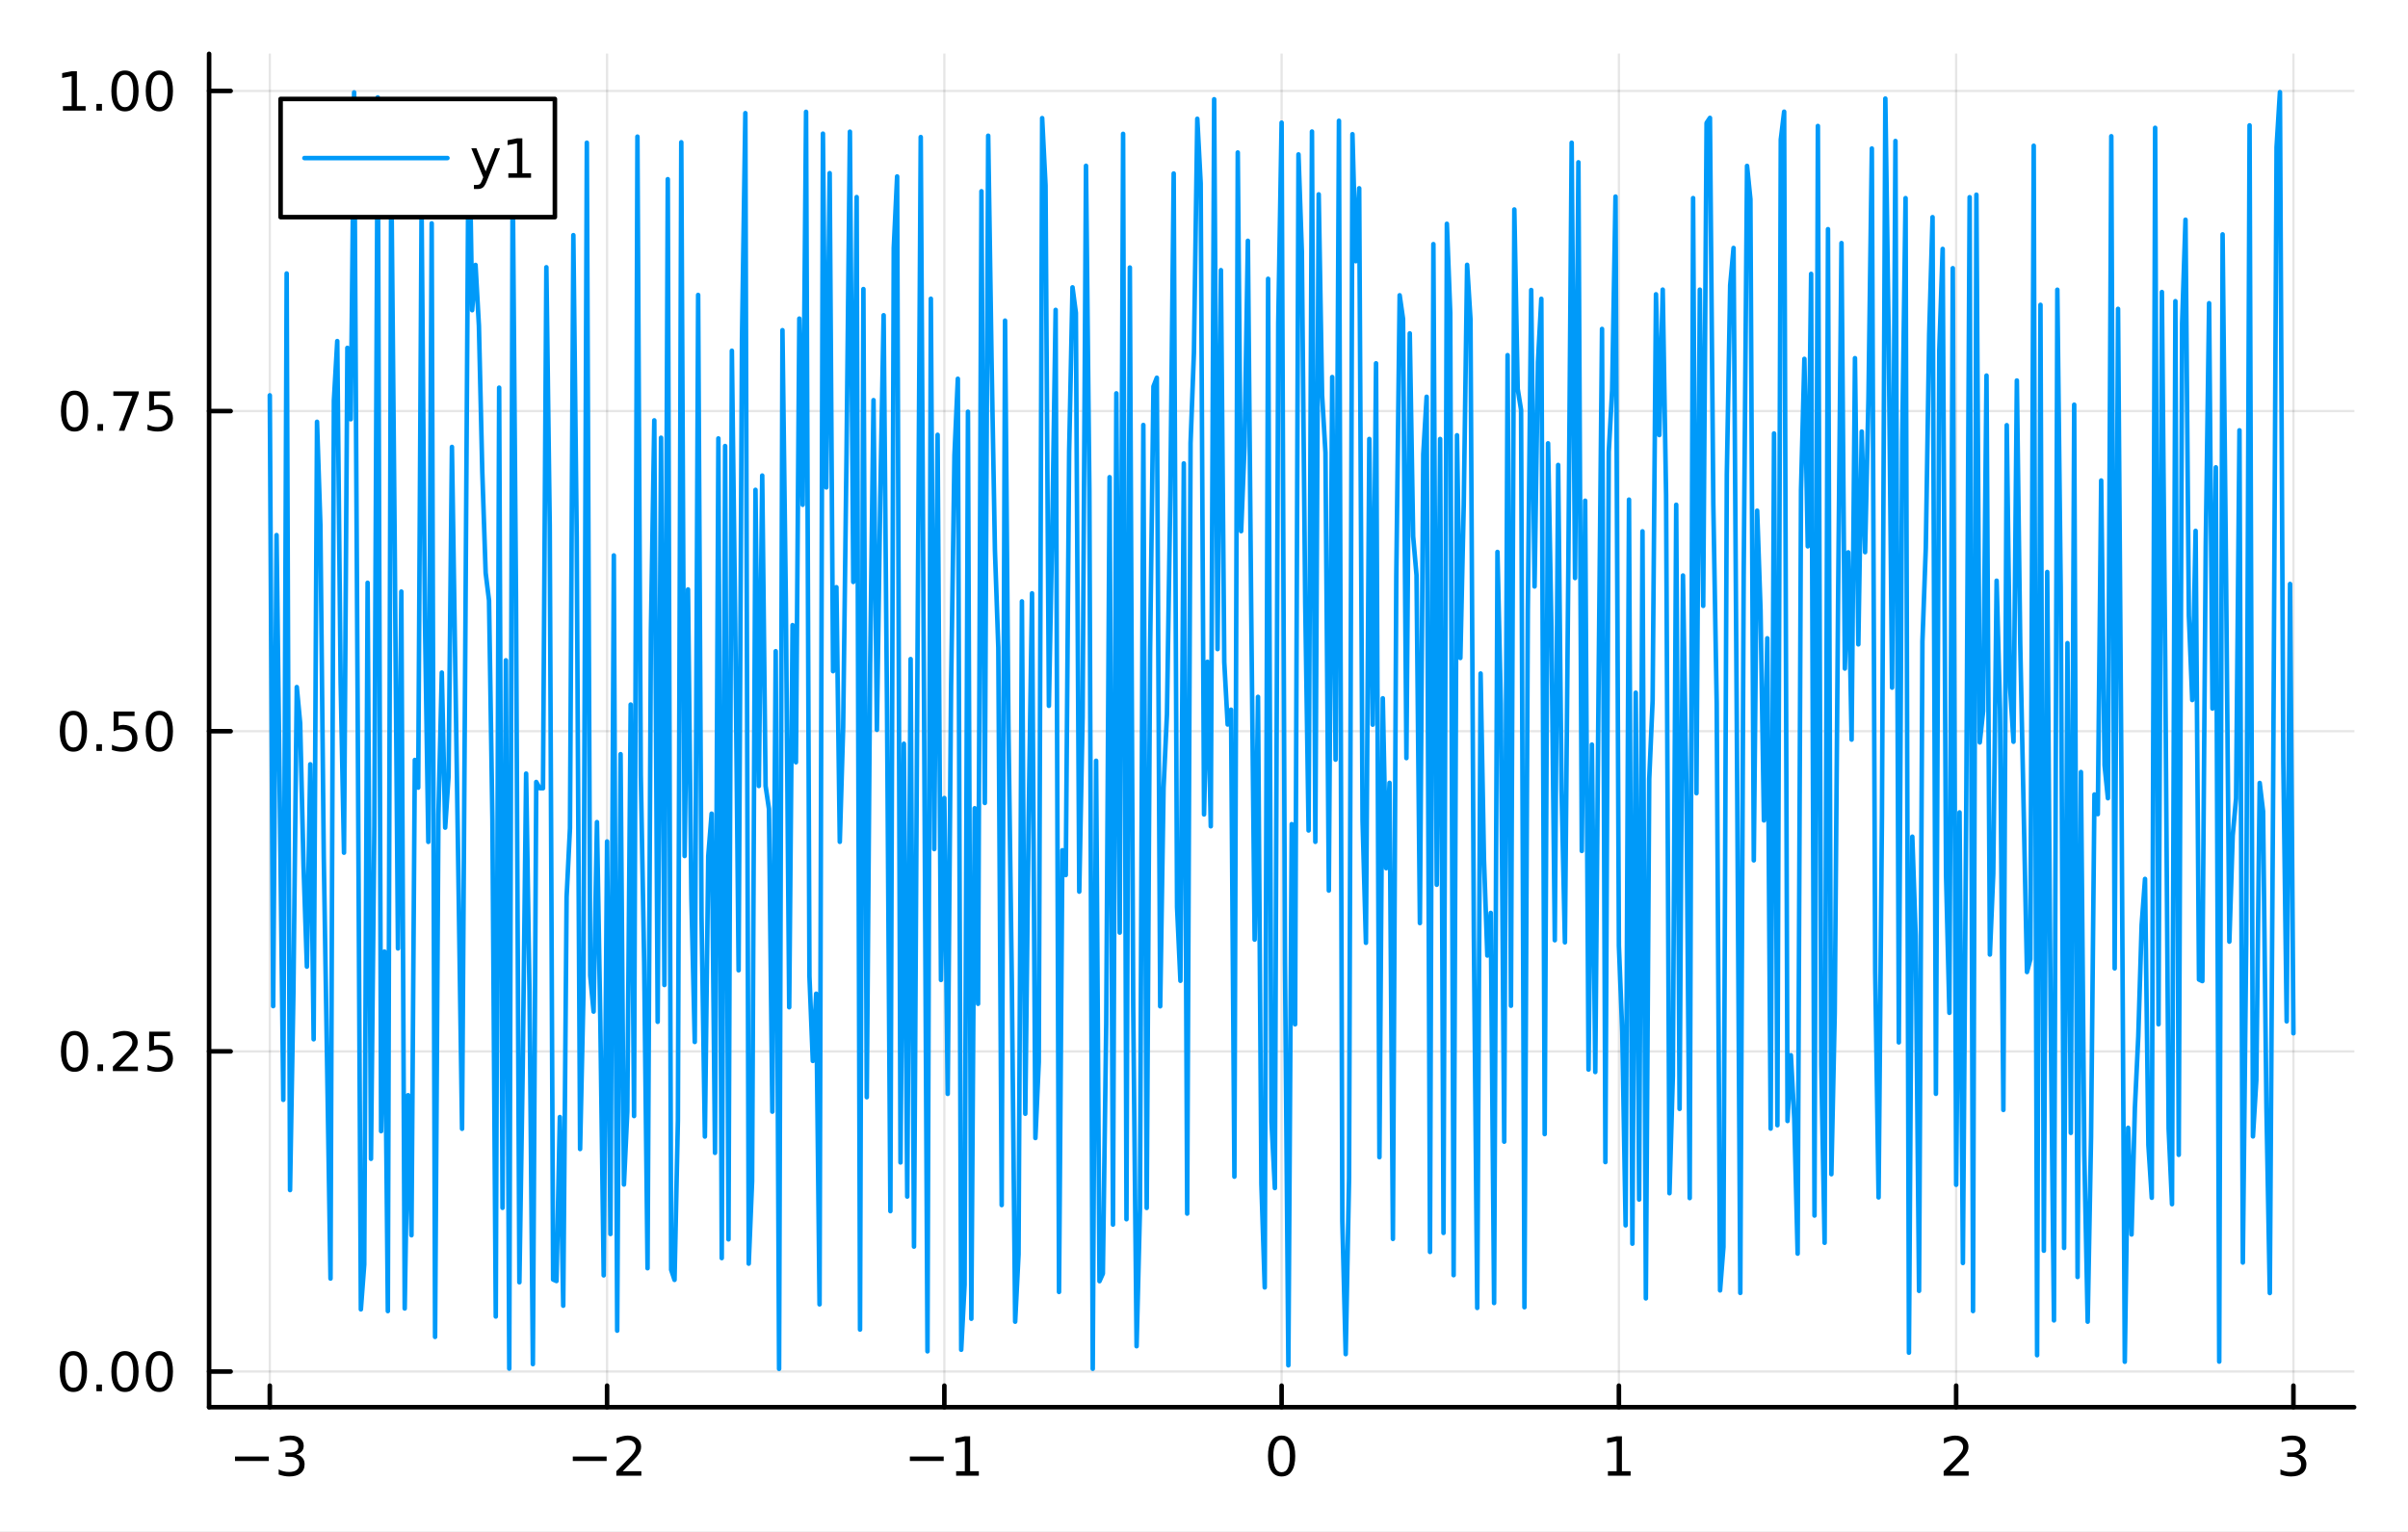 <?xml version="1.0" encoding="utf-8"?>
<svg xmlns="http://www.w3.org/2000/svg" xmlns:xlink="http://www.w3.org/1999/xlink" width="528" height="336" viewBox="0 0 2112 1344">
<rect x="0" y="0" width="2112" height="1344" fill="#333333" stroke="none"/>
<defs>
  <clipPath id="clip990">
    <rect x="0" y="0" width="2112" height="1344"/>
  </clipPath>
</defs>
<path clip-path="url(#clip990)" d="M0 1344 L2112 1344 L2112 0 L0 0  Z" fill="#ffffff" fill-rule="evenodd" fill-opacity="1"/>
<defs>
  <clipPath id="clip991">
    <rect x="422" y="0" width="1479" height="1344"/>
  </clipPath>
</defs>
<path clip-path="url(#clip990)" d="M183.394 1234.58 L2064.76 1234.58 L2064.76 47.244 L183.394 47.244  Z" fill="#ffffff" fill-rule="evenodd" fill-opacity="1"/>
<defs>
  <clipPath id="clip992">
    <rect x="183" y="47" width="1882" height="1188"/>
  </clipPath>
</defs>
<polyline clip-path="url(#clip992)" style="stroke:#000000; stroke-linecap:round; stroke-linejoin:round; stroke-width:2; stroke-opacity:0.1; fill:none" points="236.64,1234.58 236.64,47.244 "/>
<polyline clip-path="url(#clip992)" style="stroke:#000000; stroke-linecap:round; stroke-linejoin:round; stroke-width:2; stroke-opacity:0.1; fill:none" points="532.452,1234.58 532.452,47.244 "/>
<polyline clip-path="url(#clip992)" style="stroke:#000000; stroke-linecap:round; stroke-linejoin:round; stroke-width:2; stroke-opacity:0.1; fill:none" points="828.263,1234.58 828.263,47.244 "/>
<polyline clip-path="url(#clip992)" style="stroke:#000000; stroke-linecap:round; stroke-linejoin:round; stroke-width:2; stroke-opacity:0.1; fill:none" points="1124.07,1234.58 1124.07,47.244 "/>
<polyline clip-path="url(#clip992)" style="stroke:#000000; stroke-linecap:round; stroke-linejoin:round; stroke-width:2; stroke-opacity:0.1; fill:none" points="1419.89,1234.58 1419.89,47.244 "/>
<polyline clip-path="url(#clip992)" style="stroke:#000000; stroke-linecap:round; stroke-linejoin:round; stroke-width:2; stroke-opacity:0.1; fill:none" points="1715.7,1234.58 1715.7,47.244 "/>
<polyline clip-path="url(#clip992)" style="stroke:#000000; stroke-linecap:round; stroke-linejoin:round; stroke-width:2; stroke-opacity:0.1; fill:none" points="2011.51,1234.58 2011.51,47.244 "/>
<polyline clip-path="url(#clip990)" style="stroke:#000000; stroke-linecap:round; stroke-linejoin:round; stroke-width:4; stroke-opacity:1; fill:none" points="183.394,1234.58 2064.76,1234.58 "/>
<polyline clip-path="url(#clip990)" style="stroke:#000000; stroke-linecap:round; stroke-linejoin:round; stroke-width:4; stroke-opacity:1; fill:none" points="236.64,1234.58 236.64,1215.68 "/>
<polyline clip-path="url(#clip990)" style="stroke:#000000; stroke-linecap:round; stroke-linejoin:round; stroke-width:4; stroke-opacity:1; fill:none" points="532.452,1234.58 532.452,1215.68 "/>
<polyline clip-path="url(#clip990)" style="stroke:#000000; stroke-linecap:round; stroke-linejoin:round; stroke-width:4; stroke-opacity:1; fill:none" points="828.263,1234.58 828.263,1215.68 "/>
<polyline clip-path="url(#clip990)" style="stroke:#000000; stroke-linecap:round; stroke-linejoin:round; stroke-width:4; stroke-opacity:1; fill:none" points="1124.07,1234.58 1124.07,1215.68 "/>
<polyline clip-path="url(#clip990)" style="stroke:#000000; stroke-linecap:round; stroke-linejoin:round; stroke-width:4; stroke-opacity:1; fill:none" points="1419.89,1234.58 1419.89,1215.68 "/>
<polyline clip-path="url(#clip990)" style="stroke:#000000; stroke-linecap:round; stroke-linejoin:round; stroke-width:4; stroke-opacity:1; fill:none" points="1715.7,1234.58 1715.7,1215.68 "/>
<polyline clip-path="url(#clip990)" style="stroke:#000000; stroke-linecap:round; stroke-linejoin:round; stroke-width:4; stroke-opacity:1; fill:none" points="2011.51,1234.58 2011.51,1215.68 "/>
<path clip-path="url(#clip990)" d="M206.108 1277.85 L235.784 1277.85 L235.784 1281.78 L206.108 1281.78 L206.108 1277.85 Z" fill="#000000" fill-rule="nonzero" fill-opacity="1" /><path clip-path="url(#clip990)" d="M260.043 1276.04 Q263.399 1276.76 265.274 1279.03 Q267.172 1281.3 267.172 1284.63 Q267.172 1289.74 263.654 1292.55 Q260.135 1295.35 253.654 1295.35 Q251.478 1295.35 249.163 1294.91 Q246.872 1294.49 244.418 1293.63 L244.418 1289.12 Q246.362 1290.25 248.677 1290.83 Q250.992 1291.41 253.515 1291.41 Q257.913 1291.41 260.205 1289.67 Q262.52 1287.94 262.52 1284.63 Q262.52 1281.57 260.367 1279.86 Q258.237 1278.12 254.418 1278.12 L250.39 1278.12 L250.39 1274.28 L254.603 1274.28 Q258.052 1274.28 259.881 1272.92 Q261.709 1271.53 261.709 1268.93 Q261.709 1266.27 259.811 1264.86 Q257.936 1263.42 254.418 1263.42 Q252.496 1263.42 250.297 1263.84 Q248.098 1264.26 245.459 1265.14 L245.459 1260.97 Q248.122 1260.23 250.436 1259.86 Q252.774 1259.49 254.834 1259.49 Q260.158 1259.49 263.26 1261.92 Q266.362 1264.33 266.362 1268.45 Q266.362 1271.32 264.719 1273.31 Q263.075 1275.28 260.043 1276.04 Z" fill="#000000" fill-rule="nonzero" fill-opacity="1" /><path clip-path="url(#clip990)" d="M502.394 1277.85 L532.07 1277.85 L532.07 1281.78 L502.394 1281.78 L502.394 1277.85 Z" fill="#000000" fill-rule="nonzero" fill-opacity="1" /><path clip-path="url(#clip990)" d="M546.19 1290.74 L562.509 1290.74 L562.509 1294.67 L540.565 1294.67 L540.565 1290.74 Q543.227 1287.99 547.81 1283.36 Q552.417 1278.7 553.597 1277.36 Q555.843 1274.84 556.722 1273.1 Q557.625 1271.34 557.625 1269.65 Q557.625 1266.9 555.681 1265.16 Q553.759 1263.42 550.658 1263.42 Q548.459 1263.42 546.005 1264.19 Q543.574 1264.95 540.797 1266.5 L540.797 1261.78 Q543.621 1260.65 546.074 1260.07 Q548.528 1259.49 550.565 1259.49 Q555.935 1259.49 559.13 1262.17 Q562.324 1264.86 562.324 1269.35 Q562.324 1271.48 561.514 1273.4 Q560.727 1275.3 558.621 1277.89 Q558.042 1278.56 554.94 1281.78 Q551.838 1284.98 546.19 1290.74 Z" fill="#000000" fill-rule="nonzero" fill-opacity="1" /><path clip-path="url(#clip990)" d="M798.02 1277.85 L827.696 1277.85 L827.696 1281.78 L798.02 1281.78 L798.02 1277.85 Z" fill="#000000" fill-rule="nonzero" fill-opacity="1" /><path clip-path="url(#clip990)" d="M838.599 1290.74 L846.238 1290.74 L846.238 1264.37 L837.928 1266.04 L837.928 1261.78 L846.191 1260.11 L850.867 1260.11 L850.867 1290.74 L858.506 1290.74 L858.506 1294.67 L838.599 1294.67 L838.599 1290.74 Z" fill="#000000" fill-rule="nonzero" fill-opacity="1" /><path clip-path="url(#clip990)" d="M1124.07 1263.19 Q1120.46 1263.19 1118.64 1266.76 Q1116.83 1270.3 1116.83 1277.43 Q1116.83 1284.54 1118.64 1288.1 Q1120.46 1291.64 1124.07 1291.64 Q1127.71 1291.64 1129.51 1288.1 Q1131.34 1284.54 1131.34 1277.43 Q1131.34 1270.3 1129.51 1266.76 Q1127.71 1263.19 1124.07 1263.19 M1124.07 1259.49 Q1129.89 1259.49 1132.94 1264.1 Q1136.02 1268.68 1136.02 1277.43 Q1136.02 1286.16 1132.94 1290.76 Q1129.89 1295.35 1124.07 1295.35 Q1118.26 1295.35 1115.19 1290.76 Q1112.13 1286.16 1112.13 1277.43 Q1112.13 1268.68 1115.19 1264.1 Q1118.26 1259.49 1124.07 1259.49 Z" fill="#000000" fill-rule="nonzero" fill-opacity="1" /><path clip-path="url(#clip990)" d="M1410.27 1290.74 L1417.91 1290.74 L1417.91 1264.37 L1409.6 1266.04 L1409.6 1261.78 L1417.86 1260.11 L1422.54 1260.11 L1422.54 1290.74 L1430.18 1290.74 L1430.18 1294.67 L1410.27 1294.67 L1410.27 1290.74 Z" fill="#000000" fill-rule="nonzero" fill-opacity="1" /><path clip-path="url(#clip990)" d="M1710.35 1290.74 L1726.67 1290.74 L1726.67 1294.67 L1704.73 1294.67 L1704.73 1290.74 Q1707.39 1287.99 1711.97 1283.36 Q1716.58 1278.7 1717.76 1277.36 Q1720 1274.84 1720.88 1273.1 Q1721.79 1271.34 1721.79 1269.65 Q1721.79 1266.9 1719.84 1265.16 Q1717.92 1263.42 1714.82 1263.42 Q1712.62 1263.42 1710.17 1264.19 Q1707.74 1264.95 1704.96 1266.5 L1704.96 1261.78 Q1707.78 1260.65 1710.24 1260.07 Q1712.69 1259.49 1714.73 1259.49 Q1720.1 1259.49 1723.29 1262.17 Q1726.49 1264.86 1726.49 1269.35 Q1726.49 1271.48 1725.67 1273.4 Q1724.89 1275.3 1722.78 1277.89 Q1722.2 1278.56 1719.1 1281.78 Q1716 1284.98 1710.35 1290.74 Z" fill="#000000" fill-rule="nonzero" fill-opacity="1" /><path clip-path="url(#clip990)" d="M2015.76 1276.04 Q2019.11 1276.76 2020.99 1279.03 Q2022.89 1281.3 2022.89 1284.63 Q2022.89 1289.74 2019.37 1292.55 Q2015.85 1295.35 2009.37 1295.35 Q2007.19 1295.35 2004.88 1294.91 Q2002.59 1294.49 2000.13 1293.63 L2000.13 1289.12 Q2002.08 1290.25 2004.39 1290.83 Q2006.71 1291.41 2009.23 1291.41 Q2013.63 1291.41 2015.92 1289.67 Q2018.23 1287.94 2018.23 1284.63 Q2018.23 1281.57 2016.08 1279.86 Q2013.95 1278.12 2010.13 1278.12 L2006.1 1278.12 L2006.1 1274.28 L2010.32 1274.28 Q2013.77 1274.28 2015.6 1272.92 Q2017.42 1271.53 2017.42 1268.93 Q2017.42 1266.27 2015.53 1264.86 Q2013.65 1263.42 2010.13 1263.42 Q2008.21 1263.42 2006.01 1263.84 Q2003.81 1264.26 2001.17 1265.14 L2001.17 1260.97 Q2003.84 1260.23 2006.15 1259.86 Q2008.49 1259.49 2010.55 1259.49 Q2015.87 1259.49 2018.98 1261.92 Q2022.08 1264.33 2022.08 1268.45 Q2022.08 1271.32 2020.43 1273.31 Q2018.79 1275.28 2015.76 1276.04 Z" fill="#000000" fill-rule="nonzero" fill-opacity="1" /><polyline clip-path="url(#clip992)" style="stroke:#000000; stroke-linecap:round; stroke-linejoin:round; stroke-width:2; stroke-opacity:0.1; fill:none" points="183.394,1203.28 2064.76,1203.28 "/>
<polyline clip-path="url(#clip992)" style="stroke:#000000; stroke-linecap:round; stroke-linejoin:round; stroke-width:2; stroke-opacity:0.1; fill:none" points="183.394,922.4 2064.76,922.4 "/>
<polyline clip-path="url(#clip992)" style="stroke:#000000; stroke-linecap:round; stroke-linejoin:round; stroke-width:2; stroke-opacity:0.1; fill:none" points="183.394,641.524 2064.76,641.524 "/>
<polyline clip-path="url(#clip992)" style="stroke:#000000; stroke-linecap:round; stroke-linejoin:round; stroke-width:2; stroke-opacity:0.1; fill:none" points="183.394,360.647 2064.76,360.647 "/>
<polyline clip-path="url(#clip992)" style="stroke:#000000; stroke-linecap:round; stroke-linejoin:round; stroke-width:2; stroke-opacity:0.1; fill:none" points="183.394,79.771 2064.76,79.771 "/>
<polyline clip-path="url(#clip990)" style="stroke:#000000; stroke-linecap:round; stroke-linejoin:round; stroke-width:4; stroke-opacity:1; fill:none" points="183.394,1234.58 183.394,47.244 "/>
<polyline clip-path="url(#clip990)" style="stroke:#000000; stroke-linecap:round; stroke-linejoin:round; stroke-width:4; stroke-opacity:1; fill:none" points="183.394,1203.28 202.292,1203.28 "/>
<polyline clip-path="url(#clip990)" style="stroke:#000000; stroke-linecap:round; stroke-linejoin:round; stroke-width:4; stroke-opacity:1; fill:none" points="183.394,922.4 202.292,922.4 "/>
<polyline clip-path="url(#clip990)" style="stroke:#000000; stroke-linecap:round; stroke-linejoin:round; stroke-width:4; stroke-opacity:1; fill:none" points="183.394,641.524 202.292,641.524 "/>
<polyline clip-path="url(#clip990)" style="stroke:#000000; stroke-linecap:round; stroke-linejoin:round; stroke-width:4; stroke-opacity:1; fill:none" points="183.394,360.647 202.292,360.647 "/>
<polyline clip-path="url(#clip990)" style="stroke:#000000; stroke-linecap:round; stroke-linejoin:round; stroke-width:4; stroke-opacity:1; fill:none" points="183.394,79.771 202.292,79.771 "/>
<path clip-path="url(#clip990)" d="M64.376 1189.08 Q60.765 1189.08 58.937 1192.64 Q57.131 1196.18 57.131 1203.31 Q57.131 1210.42 58.937 1213.98 Q60.765 1217.52 64.376 1217.52 Q68.011 1217.52 69.816 1213.98 Q71.645 1210.42 71.645 1203.31 Q71.645 1196.18 69.816 1192.64 Q68.011 1189.08 64.376 1189.08 M64.376 1185.37 Q70.187 1185.37 73.242 1189.98 Q76.321 1194.56 76.321 1203.31 Q76.321 1212.04 73.242 1216.64 Q70.187 1221.23 64.376 1221.23 Q58.566 1221.23 55.488 1216.64 Q52.432 1212.04 52.432 1203.31 Q52.432 1194.56 55.488 1189.98 Q58.566 1185.37 64.376 1185.37 Z" fill="#000000" fill-rule="nonzero" fill-opacity="1" /><path clip-path="url(#clip990)" d="M84.538 1214.68 L89.423 1214.68 L89.423 1220.56 L84.538 1220.56 L84.538 1214.68 Z" fill="#000000" fill-rule="nonzero" fill-opacity="1" /><path clip-path="url(#clip990)" d="M109.608 1189.08 Q105.997 1189.08 104.168 1192.64 Q102.362 1196.18 102.362 1203.31 Q102.362 1210.42 104.168 1213.98 Q105.997 1217.52 109.608 1217.52 Q113.242 1217.52 115.048 1213.98 Q116.876 1210.42 116.876 1203.31 Q116.876 1196.18 115.048 1192.64 Q113.242 1189.08 109.608 1189.08 M109.608 1185.37 Q115.418 1185.37 118.473 1189.98 Q121.552 1194.56 121.552 1203.31 Q121.552 1212.04 118.473 1216.64 Q115.418 1221.23 109.608 1221.23 Q103.798 1221.23 100.719 1216.64 Q97.663 1212.04 97.663 1203.31 Q97.663 1194.56 100.719 1189.98 Q103.798 1185.37 109.608 1185.37 Z" fill="#000000" fill-rule="nonzero" fill-opacity="1" /><path clip-path="url(#clip990)" d="M139.77 1189.08 Q136.159 1189.08 134.33 1192.64 Q132.524 1196.18 132.524 1203.31 Q132.524 1210.42 134.33 1213.98 Q136.159 1217.52 139.77 1217.52 Q143.404 1217.52 145.209 1213.98 Q147.038 1210.42 147.038 1203.31 Q147.038 1196.18 145.209 1192.64 Q143.404 1189.08 139.77 1189.08 M139.77 1185.37 Q145.58 1185.37 148.635 1189.98 Q151.714 1194.56 151.714 1203.31 Q151.714 1212.04 148.635 1216.64 Q145.58 1221.23 139.77 1221.23 Q133.959 1221.23 130.881 1216.64 Q127.825 1212.04 127.825 1203.31 Q127.825 1194.56 130.881 1189.98 Q133.959 1185.37 139.77 1185.37 Z" fill="#000000" fill-rule="nonzero" fill-opacity="1" /><path clip-path="url(#clip990)" d="M65.372 908.199 Q61.761 908.199 59.932 911.764 Q58.127 915.305 58.127 922.435 Q58.127 929.541 59.932 933.106 Q61.761 936.648 65.372 936.648 Q69.006 936.648 70.812 933.106 Q72.64 929.541 72.64 922.435 Q72.64 915.305 70.812 911.764 Q69.006 908.199 65.372 908.199 M65.372 904.495 Q71.182 904.495 74.238 909.102 Q77.316 913.685 77.316 922.435 Q77.316 931.162 74.238 935.768 Q71.182 940.352 65.372 940.352 Q59.562 940.352 56.483 935.768 Q53.428 931.162 53.428 922.435 Q53.428 913.685 56.483 909.102 Q59.562 904.495 65.372 904.495 Z" fill="#000000" fill-rule="nonzero" fill-opacity="1" /><path clip-path="url(#clip990)" d="M85.534 933.801 L90.418 933.801 L90.418 939.68 L85.534 939.68 L85.534 933.801 Z" fill="#000000" fill-rule="nonzero" fill-opacity="1" /><path clip-path="url(#clip990)" d="M104.631 935.745 L120.95 935.745 L120.95 939.68 L99.006 939.68 L99.006 935.745 Q101.668 932.99 106.251 928.361 Q110.858 923.708 112.038 922.366 Q114.284 919.842 115.163 918.106 Q116.066 916.347 116.066 914.657 Q116.066 911.903 114.122 910.166 Q112.2 908.43 109.098 908.43 Q106.899 908.43 104.446 909.194 Q102.015 909.958 99.237 911.509 L99.237 906.787 Q102.061 905.653 104.515 905.074 Q106.969 904.495 109.006 904.495 Q114.376 904.495 117.571 907.18 Q120.765 909.866 120.765 914.356 Q120.765 916.486 119.955 918.407 Q119.168 920.305 117.061 922.898 Q116.483 923.569 113.381 926.787 Q110.279 929.981 104.631 935.745 Z" fill="#000000" fill-rule="nonzero" fill-opacity="1" /><path clip-path="url(#clip990)" d="M130.811 905.12 L149.168 905.12 L149.168 909.055 L135.094 909.055 L135.094 917.528 Q136.112 917.18 137.131 917.018 Q138.149 916.833 139.168 916.833 Q144.955 916.833 148.334 920.004 Q151.714 923.176 151.714 928.592 Q151.714 934.171 148.242 937.273 Q144.77 940.352 138.45 940.352 Q136.274 940.352 134.006 939.981 Q131.76 939.611 129.353 938.87 L129.353 934.171 Q131.436 935.305 133.659 935.861 Q135.881 936.416 138.358 936.416 Q142.362 936.416 144.7 934.31 Q147.038 932.203 147.038 928.592 Q147.038 924.981 144.7 922.875 Q142.362 920.768 138.358 920.768 Q136.483 920.768 134.608 921.185 Q132.756 921.602 130.811 922.481 L130.811 905.12 Z" fill="#000000" fill-rule="nonzero" fill-opacity="1" /><path clip-path="url(#clip990)" d="M64.376 627.322 Q60.765 627.322 58.937 630.887 Q57.131 634.429 57.131 641.558 Q57.131 648.665 58.937 652.23 Q60.765 655.771 64.376 655.771 Q68.011 655.771 69.816 652.23 Q71.645 648.665 71.645 641.558 Q71.645 634.429 69.816 630.887 Q68.011 627.322 64.376 627.322 M64.376 623.619 Q70.187 623.619 73.242 628.225 Q76.321 632.808 76.321 641.558 Q76.321 650.285 73.242 654.892 Q70.187 659.475 64.376 659.475 Q58.566 659.475 55.488 654.892 Q52.432 650.285 52.432 641.558 Q52.432 632.808 55.488 628.225 Q58.566 623.619 64.376 623.619 Z" fill="#000000" fill-rule="nonzero" fill-opacity="1" /><path clip-path="url(#clip990)" d="M84.538 652.924 L89.423 652.924 L89.423 658.804 L84.538 658.804 L84.538 652.924 Z" fill="#000000" fill-rule="nonzero" fill-opacity="1" /><path clip-path="url(#clip990)" d="M99.654 624.244 L118.01 624.244 L118.01 628.179 L103.936 628.179 L103.936 636.651 Q104.955 636.304 105.974 636.142 Q106.992 635.957 108.011 635.957 Q113.798 635.957 117.177 639.128 Q120.557 642.299 120.557 647.716 Q120.557 653.294 117.085 656.396 Q113.612 659.475 107.293 659.475 Q105.117 659.475 102.849 659.105 Q100.603 658.734 98.196 657.994 L98.196 653.294 Q100.279 654.429 102.501 654.984 Q104.724 655.54 107.2 655.54 Q111.205 655.54 113.543 653.433 Q115.881 651.327 115.881 647.716 Q115.881 644.105 113.543 641.998 Q111.205 639.892 107.2 639.892 Q105.325 639.892 103.45 640.308 Q101.599 640.725 99.654 641.605 L99.654 624.244 Z" fill="#000000" fill-rule="nonzero" fill-opacity="1" /><path clip-path="url(#clip990)" d="M139.77 627.322 Q136.159 627.322 134.33 630.887 Q132.524 634.429 132.524 641.558 Q132.524 648.665 134.33 652.23 Q136.159 655.771 139.77 655.771 Q143.404 655.771 145.209 652.23 Q147.038 648.665 147.038 641.558 Q147.038 634.429 145.209 630.887 Q143.404 627.322 139.77 627.322 M139.77 623.619 Q145.58 623.619 148.635 628.225 Q151.714 632.808 151.714 641.558 Q151.714 650.285 148.635 654.892 Q145.58 659.475 139.77 659.475 Q133.959 659.475 130.881 654.892 Q127.825 650.285 127.825 641.558 Q127.825 632.808 130.881 628.225 Q133.959 623.619 139.77 623.619 Z" fill="#000000" fill-rule="nonzero" fill-opacity="1" /><path clip-path="url(#clip990)" d="M65.372 346.446 Q61.761 346.446 59.932 350.011 Q58.127 353.552 58.127 360.682 Q58.127 367.788 59.932 371.353 Q61.761 374.895 65.372 374.895 Q69.006 374.895 70.812 371.353 Q72.64 367.788 72.64 360.682 Q72.64 353.552 70.812 350.011 Q69.006 346.446 65.372 346.446 M65.372 342.742 Q71.182 342.742 74.238 347.349 Q77.316 351.932 77.316 360.682 Q77.316 369.409 74.238 374.015 Q71.182 378.598 65.372 378.598 Q59.562 378.598 56.483 374.015 Q53.428 369.409 53.428 360.682 Q53.428 351.932 56.483 347.349 Q59.562 342.742 65.372 342.742 Z" fill="#000000" fill-rule="nonzero" fill-opacity="1" /><path clip-path="url(#clip990)" d="M85.534 372.048 L90.418 372.048 L90.418 377.927 L85.534 377.927 L85.534 372.048 Z" fill="#000000" fill-rule="nonzero" fill-opacity="1" /><path clip-path="url(#clip990)" d="M99.423 343.367 L121.645 343.367 L121.645 345.358 L109.098 377.927 L104.214 377.927 L116.02 347.302 L99.423 347.302 L99.423 343.367 Z" fill="#000000" fill-rule="nonzero" fill-opacity="1" /><path clip-path="url(#clip990)" d="M130.811 343.367 L149.168 343.367 L149.168 347.302 L135.094 347.302 L135.094 355.775 Q136.112 355.427 137.131 355.265 Q138.149 355.08 139.168 355.08 Q144.955 355.08 148.334 358.251 Q151.714 361.423 151.714 366.839 Q151.714 372.418 148.242 375.52 Q144.77 378.598 138.45 378.598 Q136.274 378.598 134.006 378.228 Q131.76 377.858 129.353 377.117 L129.353 372.418 Q131.436 373.552 133.659 374.108 Q135.881 374.663 138.358 374.663 Q142.362 374.663 144.7 372.557 Q147.038 370.45 147.038 366.839 Q147.038 363.228 144.7 361.122 Q142.362 359.015 138.358 359.015 Q136.483 359.015 134.608 359.432 Q132.756 359.849 130.811 360.728 L130.811 343.367 Z" fill="#000000" fill-rule="nonzero" fill-opacity="1" /><path clip-path="url(#clip990)" d="M55.187 93.115 L62.826 93.115 L62.826 66.75 L54.515 68.417 L54.515 64.157 L62.779 62.491 L67.455 62.491 L67.455 93.115 L75.094 93.115 L75.094 97.051 L55.187 97.051 L55.187 93.115 Z" fill="#000000" fill-rule="nonzero" fill-opacity="1" /><path clip-path="url(#clip990)" d="M84.538 91.171 L89.423 91.171 L89.423 97.051 L84.538 97.051 L84.538 91.171 Z" fill="#000000" fill-rule="nonzero" fill-opacity="1" /><path clip-path="url(#clip990)" d="M109.608 65.569 Q105.997 65.569 104.168 69.134 Q102.362 72.676 102.362 79.805 Q102.362 86.912 104.168 90.477 Q105.997 94.018 109.608 94.018 Q113.242 94.018 115.048 90.477 Q116.876 86.912 116.876 79.805 Q116.876 72.676 115.048 69.134 Q113.242 65.569 109.608 65.569 M109.608 61.866 Q115.418 61.866 118.473 66.472 Q121.552 71.055 121.552 79.805 Q121.552 88.532 118.473 93.139 Q115.418 97.722 109.608 97.722 Q103.798 97.722 100.719 93.139 Q97.663 88.532 97.663 79.805 Q97.663 71.055 100.719 66.472 Q103.798 61.866 109.608 61.866 Z" fill="#000000" fill-rule="nonzero" fill-opacity="1" /><path clip-path="url(#clip990)" d="M139.77 65.569 Q136.159 65.569 134.33 69.134 Q132.524 72.676 132.524 79.805 Q132.524 86.912 134.33 90.477 Q136.159 94.018 139.77 94.018 Q143.404 94.018 145.209 90.477 Q147.038 86.912 147.038 79.805 Q147.038 72.676 145.209 69.134 Q143.404 65.569 139.77 65.569 M139.77 61.866 Q145.58 61.866 148.635 66.472 Q151.714 71.055 151.714 79.805 Q151.714 88.532 148.635 93.139 Q145.58 97.722 139.77 97.722 Q133.959 97.722 130.881 93.139 Q127.825 88.532 127.825 79.805 Q127.825 71.055 130.881 66.472 Q133.959 61.866 139.77 61.866 Z" fill="#000000" fill-rule="nonzero" fill-opacity="1" /><polyline clip-path="url(#clip992)" style="stroke:#009af9; stroke-linecap:round; stroke-linejoin:round; stroke-width:4; stroke-opacity:1; fill:none" points="236.64,346.853 239.598,882.713 242.556,469.439 245.514,710.914 248.473,964.94 251.431,239.943 254.389,1044.1 257.347,870.654 260.305,602.788 263.263,634.467 266.221,759.511 269.179,848.058 272.137,670.537 275.096,911.789 278.054,370.055 281.012,460.709 283.97,751.551 286.928,935.211 289.886,1121.72 292.844,351.384 295.802,299.252 298.761,598.021 301.719,748.093 304.677,305.2 307.635,367.842 310.593,81.044 313.551,594.943 316.509,1148.75 319.467,1109.34 322.425,511.294 325.384,1016.67 328.342,724.473 331.3,85.42 334.258,992.429 337.216,834.837 340.174,1150.26 343.132,144.146 346.09,465.479 349.049,832.094 352.007,519 354.965,1147.97 357.923,960.86 360.881,1083.73 363.839,666.735 366.797,691.011 369.755,181.616 372.713,543.74 375.672,738.605 378.63,195.941 381.588,1172.9 384.546,714.658 387.504,590.08 390.462,726.104 393.42,681.06 396.378,392.103 399.336,586.443 402.295,784.988 405.253,990.323 408.211,549.405 411.169,87.964 414.127,272.164 417.085,232.443 420.043,285.8 423.001,413.864 425.96,502.622 428.918,526.85 431.876,719.251 434.834,1155.03 437.792,340.12 440.75,1059.68 443.708,579.304 446.666,1200.74 449.624,146.399 452.583,523.631 455.541,1124.99 458.499,935.266 461.457,678.695 464.415,870.329 467.373,1196.79 470.331,686.056 473.289,691.485 476.248,691.567 479.206,234.469 482.164,461.149 485.122,1122.58 488.08,1123.89 491.038,980.049 493.996,1145.53 496.954,786.932 499.912,726.572 502.871,206.307 505.829,471.498 508.787,1008.08 511.745,870.853 514.703,125.193 517.661,855.875 520.619,887.517 523.577,721.251 526.535,896.327 529.494,1118.93 532.452,738.257 535.41,1082.64 538.368,487.291 541.326,1167.44 544.284,661.644 547.242,1039.23 550.2,974.939 553.159,618.125 556.117,979.146 559.075,119.872 562.033,679.854 564.991,844.436 567.949,1112.67 570.907,552.775 573.865,368.797 576.823,896.473 579.782,384.031 582.74,864.184 585.698,157.198 588.656,1113.99 591.614,1122.88 594.572,983.078 597.53,124.815 600.488,750.997 603.447,517.121 606.405,788.359 609.363,914.15 612.321,258.76 615.279,802.744 618.237,997.134 621.195,751.071 624.153,713.862 627.111,1011.43 630.07,384.652 633.028,1103.77 635.986,391.314 638.944,1087.34 641.902,307.713 644.86,547.229 647.818,851.284 650.776,297.617 653.734,99.253 656.693,1108.63 659.651,1036.33 662.609,429.747 665.567,689.588 668.525,417.22 671.483,689.537 674.441,709.701 677.399,975.297 680.358,571.327 683.316,1200.97 686.274,289.678 689.232,525.707 692.19,883.693 695.148,548.425 698.106,668.788 701.064,279.524 704.022,442.872 706.981,98.123 709.939,856.589 712.897,930.801 715.855,871.818 718.813,1144.36 721.771,117.247 724.729,427.624 727.687,151.903 730.645,588.877 733.604,515.177 736.562,738.556 739.52,638.054 742.478,397.67 745.436,115.531 748.394,510.576 751.352,172.899 754.31,1166.47 757.269,253.591 760.227,962.62 763.185,583.98 766.143,351.051 769.101,640.332 772.059,436.481 775.017,276.572 777.975,620.874 780.933,1062.57 783.892,217.43 786.85,154.806 789.808,1019.86 792.766,652.503 795.724,1049.78 798.682,578.221 801.64,1093.69 804.598,595.38 807.557,120.231 810.515,628.28 813.473,1185.56 816.431,262.077 819.389,744.942 822.347,381.474 825.305,859.76 828.263,700.145 831.221,959.708 834.18,601.572 837.138,399.172 840.096,332.282 843.054,1184.2 846.012,1127.21 848.97,361.221 851.928,1157 854.886,709.099 857.844,880.676 860.803,167.793 863.761,704.463 866.719,119.07 869.677,315.873 872.635,483.029 875.593,568.243 878.551,1057.26 881.509,281.286 884.468,635.793 887.426,858.925 890.384,1159.56 893.342,1100.46 896.3,527.616 899.258,977.14 902.216,718.738 905.174,520.55 908.132,998.429 911.091,931.708 914.049,103.622 917.007,162.595 919.965,619.241 922.923,463.319 925.881,271.878 928.839,1133.48 931.797,745.939 934.756,767.704 937.714,396.454 940.672,252.103 943.63,274.505 946.588,782.274 949.546,628.478 952.504,145.452 955.462,429.882 958.42,1200.88 961.379,667.44 964.337,1124.04 967.295,1117.36 970.253,898.496 973.211,418.651 976.169,1074.38 979.127,345.101 982.085,818.226 985.043,117.448 988.002,1069.69 990.96,234.71 993.918,883.36 996.876,1181.09 999.834,1060.73 1002.79,372.84 1005.75,1059.77 1008.71,571.664 1011.67,339.043 1014.62,331.423 1017.58,882.859 1020.54,691.215 1023.5,626.957 1026.46,434.133 1029.42,152.219 1032.37,795.744 1035.33,860.479 1038.29,406.562 1041.25,1064.73 1044.21,388.733 1047.16,309.515 1050.12,104.212 1053.08,160.716 1056.04,714.533 1059,580.613 1061.95,724.919 1064.91,87.062 1067.87,569.494 1070.83,237.008 1073.79,580.962 1076.75,635.637 1079.7,622.636 1082.66,1032.34 1085.62,133.774 1088.58,466.044 1091.54,391.496 1094.49,211.251 1097.45,539.466 1100.41,824.36 1103.37,611.357 1106.33,1039.05 1109.28,1129.48 1112.24,244.59 1115.2,984.261 1118.16,1042.33 1121.12,283.518 1124.07,107.594 1127.03,844.149 1129.99,1197.84 1132.95,723.037 1135.91,898.678 1138.87,135.467 1141.82,220.941 1144.78,529.368 1147.74,728.613 1150.7,115.391 1153.66,738.559 1156.61,170.518 1159.57,346.382 1162.53,397.104 1165.49,781.327 1168.45,330.798 1171.4,666.466 1174.36,105.949 1177.32,1070.98 1180.28,1188.03 1183.24,1033.62 1186.2,117.719 1189.15,229.152 1192.11,165.19 1195.07,720.05 1198.03,827.153 1200.99,385.113 1203.94,635.793 1206.9,318.751 1209.86,1015.25 1212.82,612.653 1215.78,761.697 1218.73,686.837 1221.69,1086.94 1224.65,505.627 1227.61,259.055 1230.57,279.821 1233.53,665.107 1236.48,292.48 1239.44,470.551 1242.4,504.651 1245.36,809.87 1248.32,398.435 1251.27,348.096 1254.23,1098.39 1257.19,214.176 1260.15,776.222 1263.11,385.122 1266.06,1081.7 1269.02,196.326 1271.98,274.495 1274.94,1118.76 1277.9,381.862 1280.86,577.267 1283.81,443.179 1286.77,232.331 1289.73,280.187 1292.69,819.935 1295.65,1147.49 1298.6,590.887 1301.56,754.054 1304.52,838.334 1307.48,800.934 1310.44,1143.19 1313.39,484.24 1316.35,617.437 1319.31,1001.62 1322.27,311.59 1325.23,882.384 1328.18,183.779 1331.14,341.195 1334.1,359.668 1337.06,1146.88 1340.02,535.389 1342.98,254.439 1345.93,514.534 1348.89,317.752 1351.85,262.158 1354.81,994.984 1357.77,388.934 1360.72,550.525 1363.68,824.909 1366.64,407.916 1369.6,692.479 1372.56,826.743 1375.51,501.183 1378.47,125.226 1381.43,507.127 1384.39,142.381 1387.35,746.588 1390.31,439.289 1393.26,938.371 1396.22,653.244 1399.18,940.512 1402.14,593.397 1405.1,288.587 1408.05,1019.55 1411.01,396.484 1413.97,342.281 1416.93,172.47 1419.89,829.693 1422.84,905.384 1425.8,1075.04 1428.76,438.335 1431.72,1091.13 1434.68,607.7 1437.64,1052.42 1440.59,466.16 1443.55,1139.1 1446.51,683.441 1449.47,614.776 1452.43,258.202 1455.38,381.701 1458.34,254.095 1461.3,434.908 1464.26,1046.85 1467.22,943.84 1470.17,442.833 1473.13,972.861 1476.09,504.919 1479.05,688.156 1482.01,1051.12 1484.97,173.787 1487.92,695.927 1490.88,254.11 1493.84,531.543 1496.8,107.872 1499.76,103.421 1502.71,442.68 1505.67,616.93 1508.63,1132.11 1511.59,1094.04 1514.55,416.06 1517.5,250.276 1520.46,217.536 1523.42,652.932 1526.38,1134.34 1529.34,505.063 1532.29,145.545 1535.25,174.828 1538.21,754.833 1541.17,448.031 1544.13,535.317 1547.09,719.794 1550.04,559.998 1553,990.171 1555.96,380.295 1558.92,987.212 1561.88,122.492 1564.83,97.983 1567.79,983.486 1570.75,925.788 1573.71,981.496 1576.67,1099.86 1579.62,429.852 1582.58,314.837 1585.54,479.329 1588.5,240.284 1591.46,1066.45 1594.42,110.531 1597.37,933.66 1600.33,1090.33 1603.29,201.053 1606.25,1030.17 1609.21,888.92 1612.16,524.447 1615.12,213.26 1618.08,586.539 1621.04,484.593 1624,648.89 1626.95,314.234 1629.91,565.338 1632.87,378.627 1635.83,484.443 1638.79,349.19 1641.75,130.274 1644.7,852.583 1647.66,1050.55 1650.62,715.534 1653.58,86.491 1656.54,296.806 1659.49,603.265 1662.45,123.693 1665.41,914.538 1668.37,386.866 1671.33,173.819 1674.28,1186.76 1677.24,734.053 1680.2,821.207 1683.16,1132.52 1686.12,562.649 1689.08,480.68 1692.03,293.33 1694.99,190.517 1697.95,959.618 1700.91,307.323 1703.87,218.388 1706.82,767.48 1709.78,888.598 1712.74,235.293 1715.7,1039.45 1718.66,712.733 1721.61,1108.08 1724.57,703.443 1727.53,173.008 1730.49,1150.23 1733.45,170.823 1736.41,651.367 1739.36,623.806 1742.32,329.505 1745.28,837.463 1748.24,766.564 1751.2,509.487 1754.15,622.437 1757.11,973.798 1760.07,373.031 1763.03,602.836 1765.99,650.75 1768.94,333.826 1771.9,564.52 1774.86,707.951 1777.82,852.793 1780.78,841.537 1783.73,127.86 1786.69,1188.99 1789.65,267.44 1792.61,1097.3 1795.57,501.824 1798.53,886.855 1801.48,1158.46 1804.44,254.18 1807.4,515.184 1810.36,1094.87 1813.32,564.237 1816.27,993.937 1819.23,355.039 1822.19,1120.35 1825.15,677.326 1828.11,1012.49 1831.06,1159.57 1834.02,996.974 1836.98,697.017 1839.94,714.276 1842.9,421.559 1845.86,671.322 1848.81,700.326 1851.77,119.524 1854.73,849.598 1857.69,270.97 1860.65,679.684 1863.6,1194.71 1866.56,989.465 1869.52,1083.05 1872.48,971.623 1875.44,909.268 1878.39,811.496 1881.35,771.111 1884.31,1004.59 1887.27,1050.85 1890.23,112.129 1893.19,898.65 1896.14,256.197 1899.1,583.528 1902.06,990.267 1905.02,1056.48 1907.98,264.225 1910.93,1013.18 1913.89,283.794 1916.85,192.764 1919.81,540.15 1922.77,614.168 1925.72,465.741 1928.68,859.399 1931.64,860.757 1934.6,478.764 1937.56,266.007 1940.52,621.662 1943.47,410.008 1946.43,1194.57 1949.39,205.63 1952.35,495.662 1955.31,826.135 1958.26,732.966 1961.22,700.463 1964.18,377.532 1967.14,1107.67 1970.1,827.153 1973.05,109.981 1976.01,997.008 1978.97,947.699 1981.93,686.931 1984.89,711.899 1987.84,971.866 1990.8,1134.43 1993.76,684.251 1996.72,129.167 1999.68,80.848 2002.64,668.391 2005.59,896.087 2008.55,512.32 2011.51,906.54 "/>
<path clip-path="url(#clip990)" d="M246.106 190.502 L486.673 190.502 L486.673 86.822 L246.106 86.822  Z" fill="#ffffff" fill-rule="evenodd" fill-opacity="1"/>
<polyline clip-path="url(#clip990)" style="stroke:#000000; stroke-linecap:round; stroke-linejoin:round; stroke-width:4; stroke-opacity:1; fill:none" points="246.106,190.502 486.673,190.502 486.673,86.822 246.106,86.822 246.106,190.502 "/>
<polyline clip-path="url(#clip990)" style="stroke:#009af9; stroke-linecap:round; stroke-linejoin:round; stroke-width:4; stroke-opacity:1; fill:none" points="267.01,138.662 392.434,138.662 "/>
<path clip-path="url(#clip990)" d="M427.181 158.349 Q425.375 162.979 423.662 164.391 Q421.949 165.803 419.079 165.803 L415.676 165.803 L415.676 162.238 L418.176 162.238 Q419.935 162.238 420.908 161.405 Q421.88 160.572 423.06 157.47 L423.824 155.525 L413.338 130.016 L417.852 130.016 L425.954 150.294 L434.056 130.016 L438.57 130.016 L427.181 158.349 Z" fill="#000000" fill-rule="nonzero" fill-opacity="1" /><path clip-path="url(#clip990)" d="M445.861 152.007 L453.5 152.007 L453.5 125.641 L445.19 127.308 L445.19 123.049 L453.454 121.382 L458.13 121.382 L458.13 152.007 L465.769 152.007 L465.769 155.942 L445.861 155.942 L445.861 152.007 Z" fill="#000000" fill-rule="nonzero" fill-opacity="1" /></svg>
